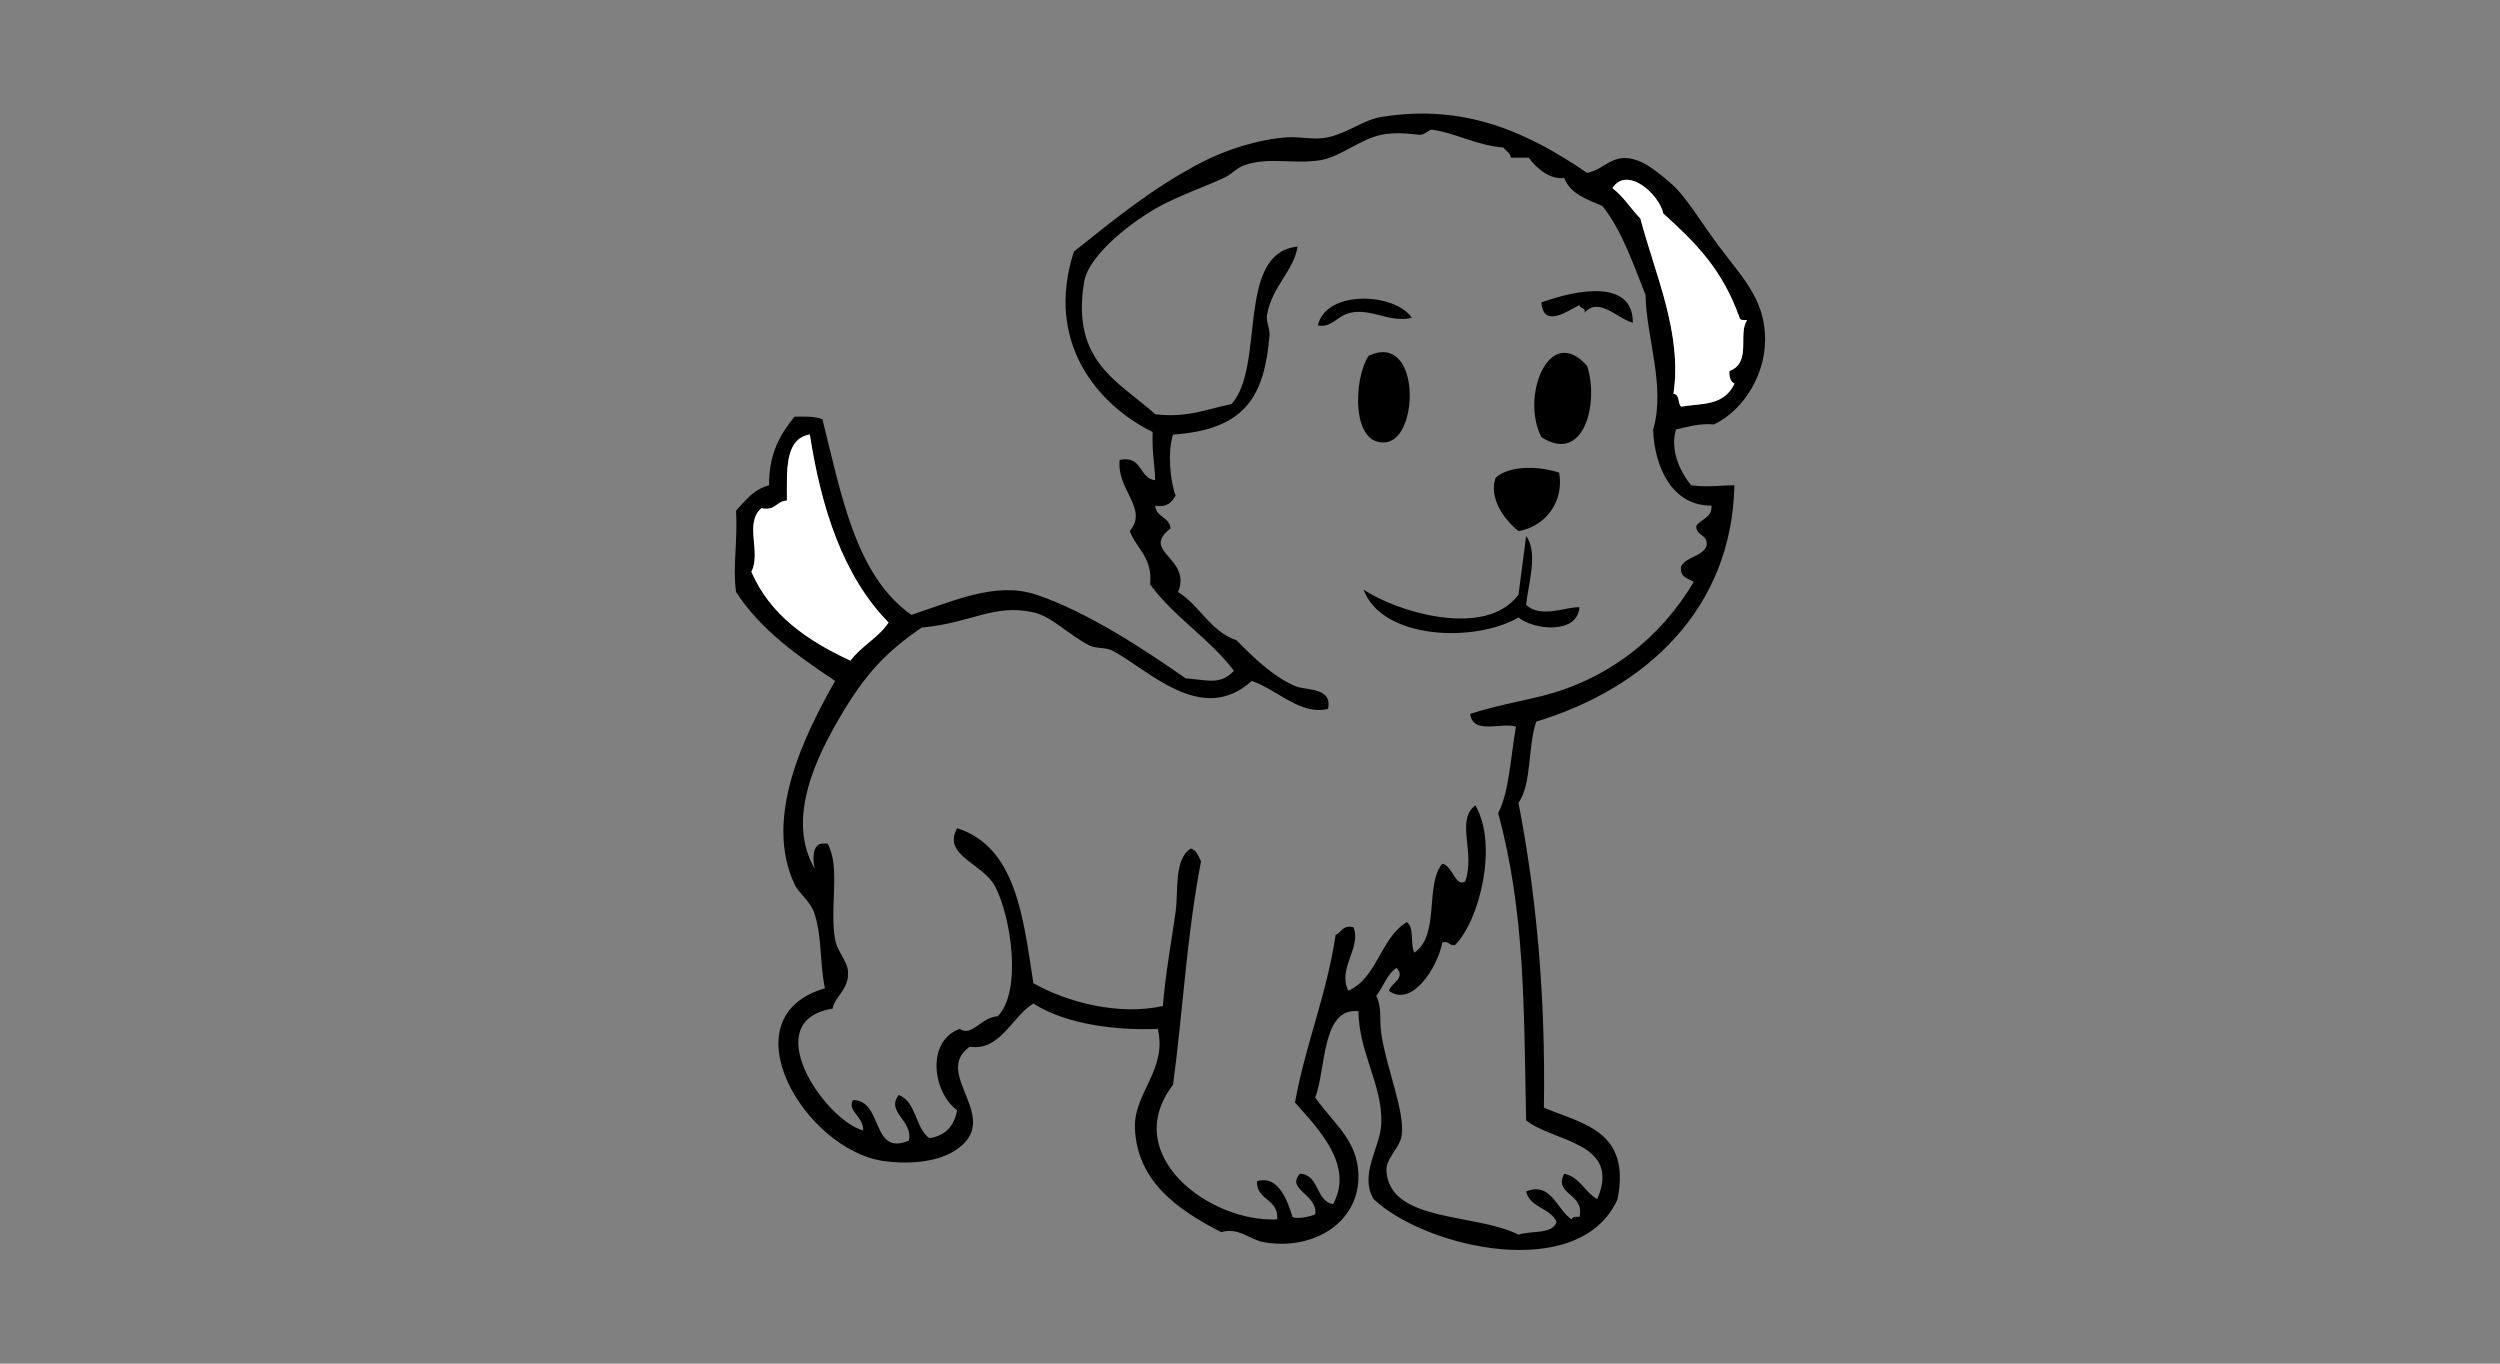 <?xml version="1.0" encoding="UTF-8" standalone="no"?>
<!-- Created with Inkscape (http://www.inkscape.org/) -->
<svg id="svg2" xmlns:rdf="http://www.w3.org/1999/02/22-rdf-syntax-ns#" xmlns="http://www.w3.org/2000/svg" height="54" width="99" version="1.1" xmlns:cc="http://creativecommons.org/ns#" xmlns:dc="http://purl.org/dc/elements/1.1/">
 <rect width="100%" height="100%" fill="#808080" stroke="none"/>
 <g id="g3410">
  <rect id="rect2990" opacity="0" height="54" width="99" y="0" x="0"/>
  <g fill-rule="evenodd">
   <path id="path9-6" d="m62.849 6.847c0.79-0.158 1.058-0.943 2.213-0.402 0.28 0.131 0.998 0.688 1.308 1.006 0.483 0.497 1.081 1.474 1.71 2.314 0.895 1.195 1.714 2.001 1.81 3.42 0.107 1.568-0.826 3.051-2.012 3.621-0.618-0.048-1.039 0.101-1.509 0.201-0.254 0.838 0.192 1.719 0.603 2.213 0.746 0.09 1.27-0.016 1.71 0-0.102 4.901-3.507 8.042-7.846 9.355-0.34 0.969-0.167 2.448-0.704 3.219 0.708 3.65 1.077 7.64 1.006 12.071 1.535 0.644 3.451 0.908 2.917 3.622-1.493 3.338-7.596 1.94-9.657 0-0.591-0.98 0.271-2.038 0.302-3.018 0.048-1.509-0.887-2.775-0.905-4.426-1.458-0.144-1.269 2.214-1.71 3.42 0.687 1.005 1.703 1.679 1.71 3.118 0.008 1.834-1.771 2.94-3.722 2.615-0.598-0.099-1.016-0.611-1.71-0.402-1.738-0.886-3.342-2.024-3.42-4.125-0.052-1.385 1.293-2.311 0.905-3.923-1.574 0.061-3.59-0.152-4.929-1.006-0.846 0.513-1.304 1.892-2.515 1.71-1.54 1.078 1.41 2.852-0.604 4.124-0.788 0.498-1.992 0.522-2.817 0.402-3.123-0.454-6.25-5.7-2.314-6.84-0.212-0.971-0.104-1.934-0.402-2.917-0.166-0.548-0.618-0.808-0.805-1.208-1.224-2.623 0.368-5.855 1.609-8.047-1.486-0.995-2.947-2.015-3.923-3.521-0.141-1.013 0.071-2.006 0-3.219 0.367-0.404 0.697-0.846 1.308-1.006-0.013-1.254 0.448-2.033 1.006-2.716 0.412-0.01 0.824-0.02 1.107 0.101 0.751 3.004 1.317 6.194 3.521 7.746 1.651-0.536 3.33-1.332 4.929-0.805 2.042 0.674 4.44 2.271 5.935 3.32 0.89 0.064 1.367 0.275 1.911-0.302-0.968-1.279-2.374-2.12-3.32-3.421 0.106-1.079-0.544-1.401-0.805-2.112 0.748-0.902-0.529-1.617-0.402-2.817 0.925-0.187 0.748 0.728 1.408 0.805-0.014-0.63-0.132-1.041-0.101-1.911-2.24-1.101-4.266-3.61-3.118-7.142 1.627-1.295 3.084-2.501 5.03-3.521 1.012-0.53 2.312-0.93 3.42-1.006 0.503-0.035 1.06 0.121 1.61 0 0.803-0.177 1.408-0.69 2.112-0.805 3.291-0.534 5.772 0.591 8.149 2.213zm2.616 10.16c0.501-1.701-0.273-3.646-0.302-5.331-0.499-1.245-0.934-2.554-1.71-3.521-0.612-0.26-1.27-0.474-1.509-1.107-0.541 0.078-1.089-0.364-1.408-0.805h-0.705c-0.03-0.205-0.201-0.268-0.302-0.402-1.061-0.081-1.95-0.597-2.816-0.704-0.124-0.016-0.308 0.221-0.503 0.201-0.406-0.042-0.943-0.114-1.509 0-0.83 0.167-1.653 0.89-2.415 1.006-1.105 0.168-2.034-0.143-3.018 0.201-0.292 0.102-0.508 0.368-0.805 0.503-0.804 0.365-1.734 0.689-2.515 1.107-0.961 0.513-2.83 1.876-3.018 3.018-0.518 3.157 1.368 3.926 2.817 5.231 1.296 0.155 2.066-0.215 3.018-0.402 1.357-1.492 0.155-5.981 2.615-6.237-0.123 0.929-1.03 1.601-1.208 2.716-0.04 0.254 0.123 0.547 0.101 0.805-0.204 2.401-0.951 3.73-3.822 3.923-0.22 0.678-0.115 1.843 0.101 2.414-0.142 0.26-0.325 0.48-0.805 0.402 0.033 0.47 0.57 0.435 0.604 0.905-1.21 0.928 0.856 1.157 0.302 2.515 0.868 0.54 1.266 1.551 2.314 1.911 0.648 0.654 1.411 1.415 2.314 1.811 0.427 0.187 1.498 0.033 1.308 0.905-1.075 0.267-1.98-0.741-3.018-1.107-1.994 1.8-4.095-0.458-5.533-1.207-0.246-0.128-0.647-0.066-0.905-0.201-0.86-0.45-1.483-1.148-2.213-1.308-1.584-0.347-2.378 0.406-4.426 0.604-1.417 0.975-2.227 1.831-3.219 3.521-0.904 1.54-2.181 4.054-1.006 6.035-0.075-0.269-0.147-0.975 0.302-1.006h0.201c0.527 0.972 0.061 2.503 0.302 3.822 0.081 0.444 0.463 0.814 0.503 1.207 0.076 0.751-0.544 1.044-0.604 1.509-3.006 0.487-0.312 4.405 1.207 4.828 0.04-0.543-0.653-0.777-0.402-1.207 1.21 0.005 0.703 2.237 2.213 1.609 0.18-0.81-0.927-1.124-0.402-1.811 0.704 0.27 0.65 1.295 1.207 1.71 0.648-0.089 0.99-0.485 1.107-1.107-0.959-0.689-1.248-2.726 0.101-3.219 0.485 0.327 0.829-0.451 1.509-0.503 0.973-1.005 0.517-3.938-0.101-5.13-0.479-0.924-2.113-1.231-1.509-2.314 2.315 0.736 2.615 3.487 3.018 6.136 1.329 0.76 3.395 1.293 5.13 0.905 0.079-1.137 0.387-2.875 0.503-3.722 0.116-0.848-0.073-2.091 0.604-2.515 0.228 0.073 0.301 0.303 0.402 0.503-0.582 3.068-0.702 5.817-1.107 8.852-2.131 2.775 1.447 5.462 4.124 5.332 0.064-0.835-0.812-0.73-0.804-1.509 0.822-0.268 1.205 0.727 1.408 1.408 0.134 0.104 0.673 0.004 0.905-0.101 0.106-0.79-1.184-0.983-0.604-1.609 0.783 0.056 0.6 1.077 1.308 1.207 0.852-1.553-0.623-3.022-1.509-4.024 0.421-2.329 1.253-4.246 1.609-6.639 0.241-0.094 0.267-0.404 0.704-0.302 0.339 0.793-0.643 1.624-0.201 2.515 1.157-0.519 1.268-2.086 2.314-2.716 0.313 0.19 0.126 0.88 0.302 1.207 1.024-0.691 0.406-2.695 1.107-3.521 0.419 0.084 0.5 0.928 0.905 0.705 0.415-1.164-0.388-2.412 0.402-3.018 0.912 1.558 0.169 4.561-0.805 5.533-0.243 0.041-0.219-0.184-0.503-0.101-0.19 1.011-1.22 2.584-2.112 1.911 0.06-0.281 0.688-0.513 0.302-0.905-0.39 0.248-0.521 0.754-0.805 1.107 0.236 0.489 0.113 0.906 0.201 1.509 0.2 1.361 0.943 3.069 0.805 4.024-0.073 0.502-0.64 0.899-0.604 1.408 0.145 2.042 3.517 1.651 5.231 2.515 0.502-0.168 1.341 0 1.509-0.503-0.242-0.562-1.055-0.554-1.207-1.207 0.999-0.412 1.233 0.767 1.811 1.107 0.017-0.117 0.159-0.109 0.302-0.101 0.218-0.941-1.045-0.874-0.604-1.71 0.632 0.14 0.809 0.734 1.308 1.006 0.976-2.262-1.754-2.257-2.817-3.118-0.093-4.557-0.044-8.221-1.107-12.172 0.425-0.798 0.488-2.162 0.704-3.42-0.57-0.182-1.709 0.338-1.811-0.503 0.933-0.309 1.855-0.466 2.817-0.704 2.646-0.655 4.745-2.332 6.035-4.527-0.232-0.137-0.561-0.176-0.503-0.604 0.205-0.399 0.823-0.384 1.006-0.805 0.091-0.494-0.422-0.384-0.402-0.805 0.187-0.282 0.625-0.313 0.603-0.805-1.542 0.021-2.267-1.508-2.313-3.019zm3.42-4.426c-0.678-1.912-1.727-2.959-3.018-4.124-0.164-0.767-1.433-1.908-2.012-1.006 0.437 0.334 0.727 0.816 1.107 1.207 0.594 2.253 1.662 4.54 1.308 6.941 0.258 0.01 0.162 0.375 0.302 0.503 0.803-0.14 1.681-0.006 2.112-0.905-0.149-0.086-0.216-0.253-0.201-0.503 0.903-0.344 0.32-1.482 0.704-2.012-0.119-0.016-0.286 0.017-0.302-0.101zm-37.722 7.243c-0.422 0.015-0.449 0.423-1.006 0.302-0.695 0.57 0 1.762-0.402 2.515 0.751 1.731 2.229 2.733 3.923 3.521 0.427-0.579 1.107-0.906 1.509-1.509-1.796-1.833-2.664-4.515-3.118-7.444-1.006 0.168-0.903 1.444-0.905 2.616z"/>
   <path id="path13-3" fill="#fff" d="m69.187 12.682c-0.384 0.53 0.199 1.668-0.704 2.012-0.015 0.25 0.052 0.417 0.201 0.503-0.431 0.899-1.31 0.765-2.112 0.905-0.14-0.128-0.044-0.493-0.302-0.503 0.354-2.401-0.713-4.688-1.308-6.941-0.379-0.392-0.669-0.873-1.107-1.207 0.578-0.902 1.847 0.239 2.012 1.006 1.29 1.165 2.34 2.212 3.018 4.124 0.017 0.118 0.184 0.085 0.302 0.101z"/>
   <path id="path15-2" d="m64.66 12.782c-0.652-0.188-1.328-1.031-1.912-0.402 0.056-0.223-0.192-0.143-0.201-0.302-0.455 0.227-1.434 0.94-1.509-0.101 1.435-0.52 3.636-0.923 3.622 0.805z"/>
   <path id="path17-9" d="m55.909 12.581c-0.854 0.221-1.577-0.371-2.415-0.201-0.528 0.106-0.772 0.629-1.307 0.503 0.33-1.415 3.033-1.296 3.722-0.302z"/>
   <path id="path19-1" d="m54.198 14.09c2.051-0.969 2.022 3.236 0.704 3.42-1.404 0.196-1.307-2.526-0.704-3.42z"/>
   <path id="path21-2" d="m61.039 17.309c-0.834-1.598 0.309-4.529 1.811-2.817 0.482 1.464-0.129 3.908-1.811 2.817z"/>
   <path id="path23-9" fill="#fff" d="m32.068 17.208c0.454 2.929 1.322 5.611 3.118 7.444-0.402 0.604-1.082 0.93-1.509 1.509-1.694-0.788-3.172-1.79-3.923-3.521 0.403-0.753-0.293-1.944 0.402-2.515 0.557 0.121 0.585-0.288 1.006-0.302 0.002-1.172-0.101-2.448 0.905-2.616z"/>
   <path id="path25-8" d="m61.743 18.717c0.204 1.136-0.533 2.131-1.609 2.314-0.596-0.47-1.188-1.341-0.905-2.112 0.546-0.502 1.726-0.467 2.515-0.201z"/>
   <path id="path27-0" d="m60.435 21.232c0.498 0.645 0.066 1.978 0 2.716 0.568 0.566 1.651 0.057 2.112 0.101-0.088 1.09-1.821 0.895-2.414 0.402-1.743 1.016-5.419 0.872-6.137-1.107 1.191 0.832 4.821 2.003 6.137 0.201 0.106-0.766 0.198-1.546 0.302-2.314z"/>
  </g>
 </g>
</svg>
